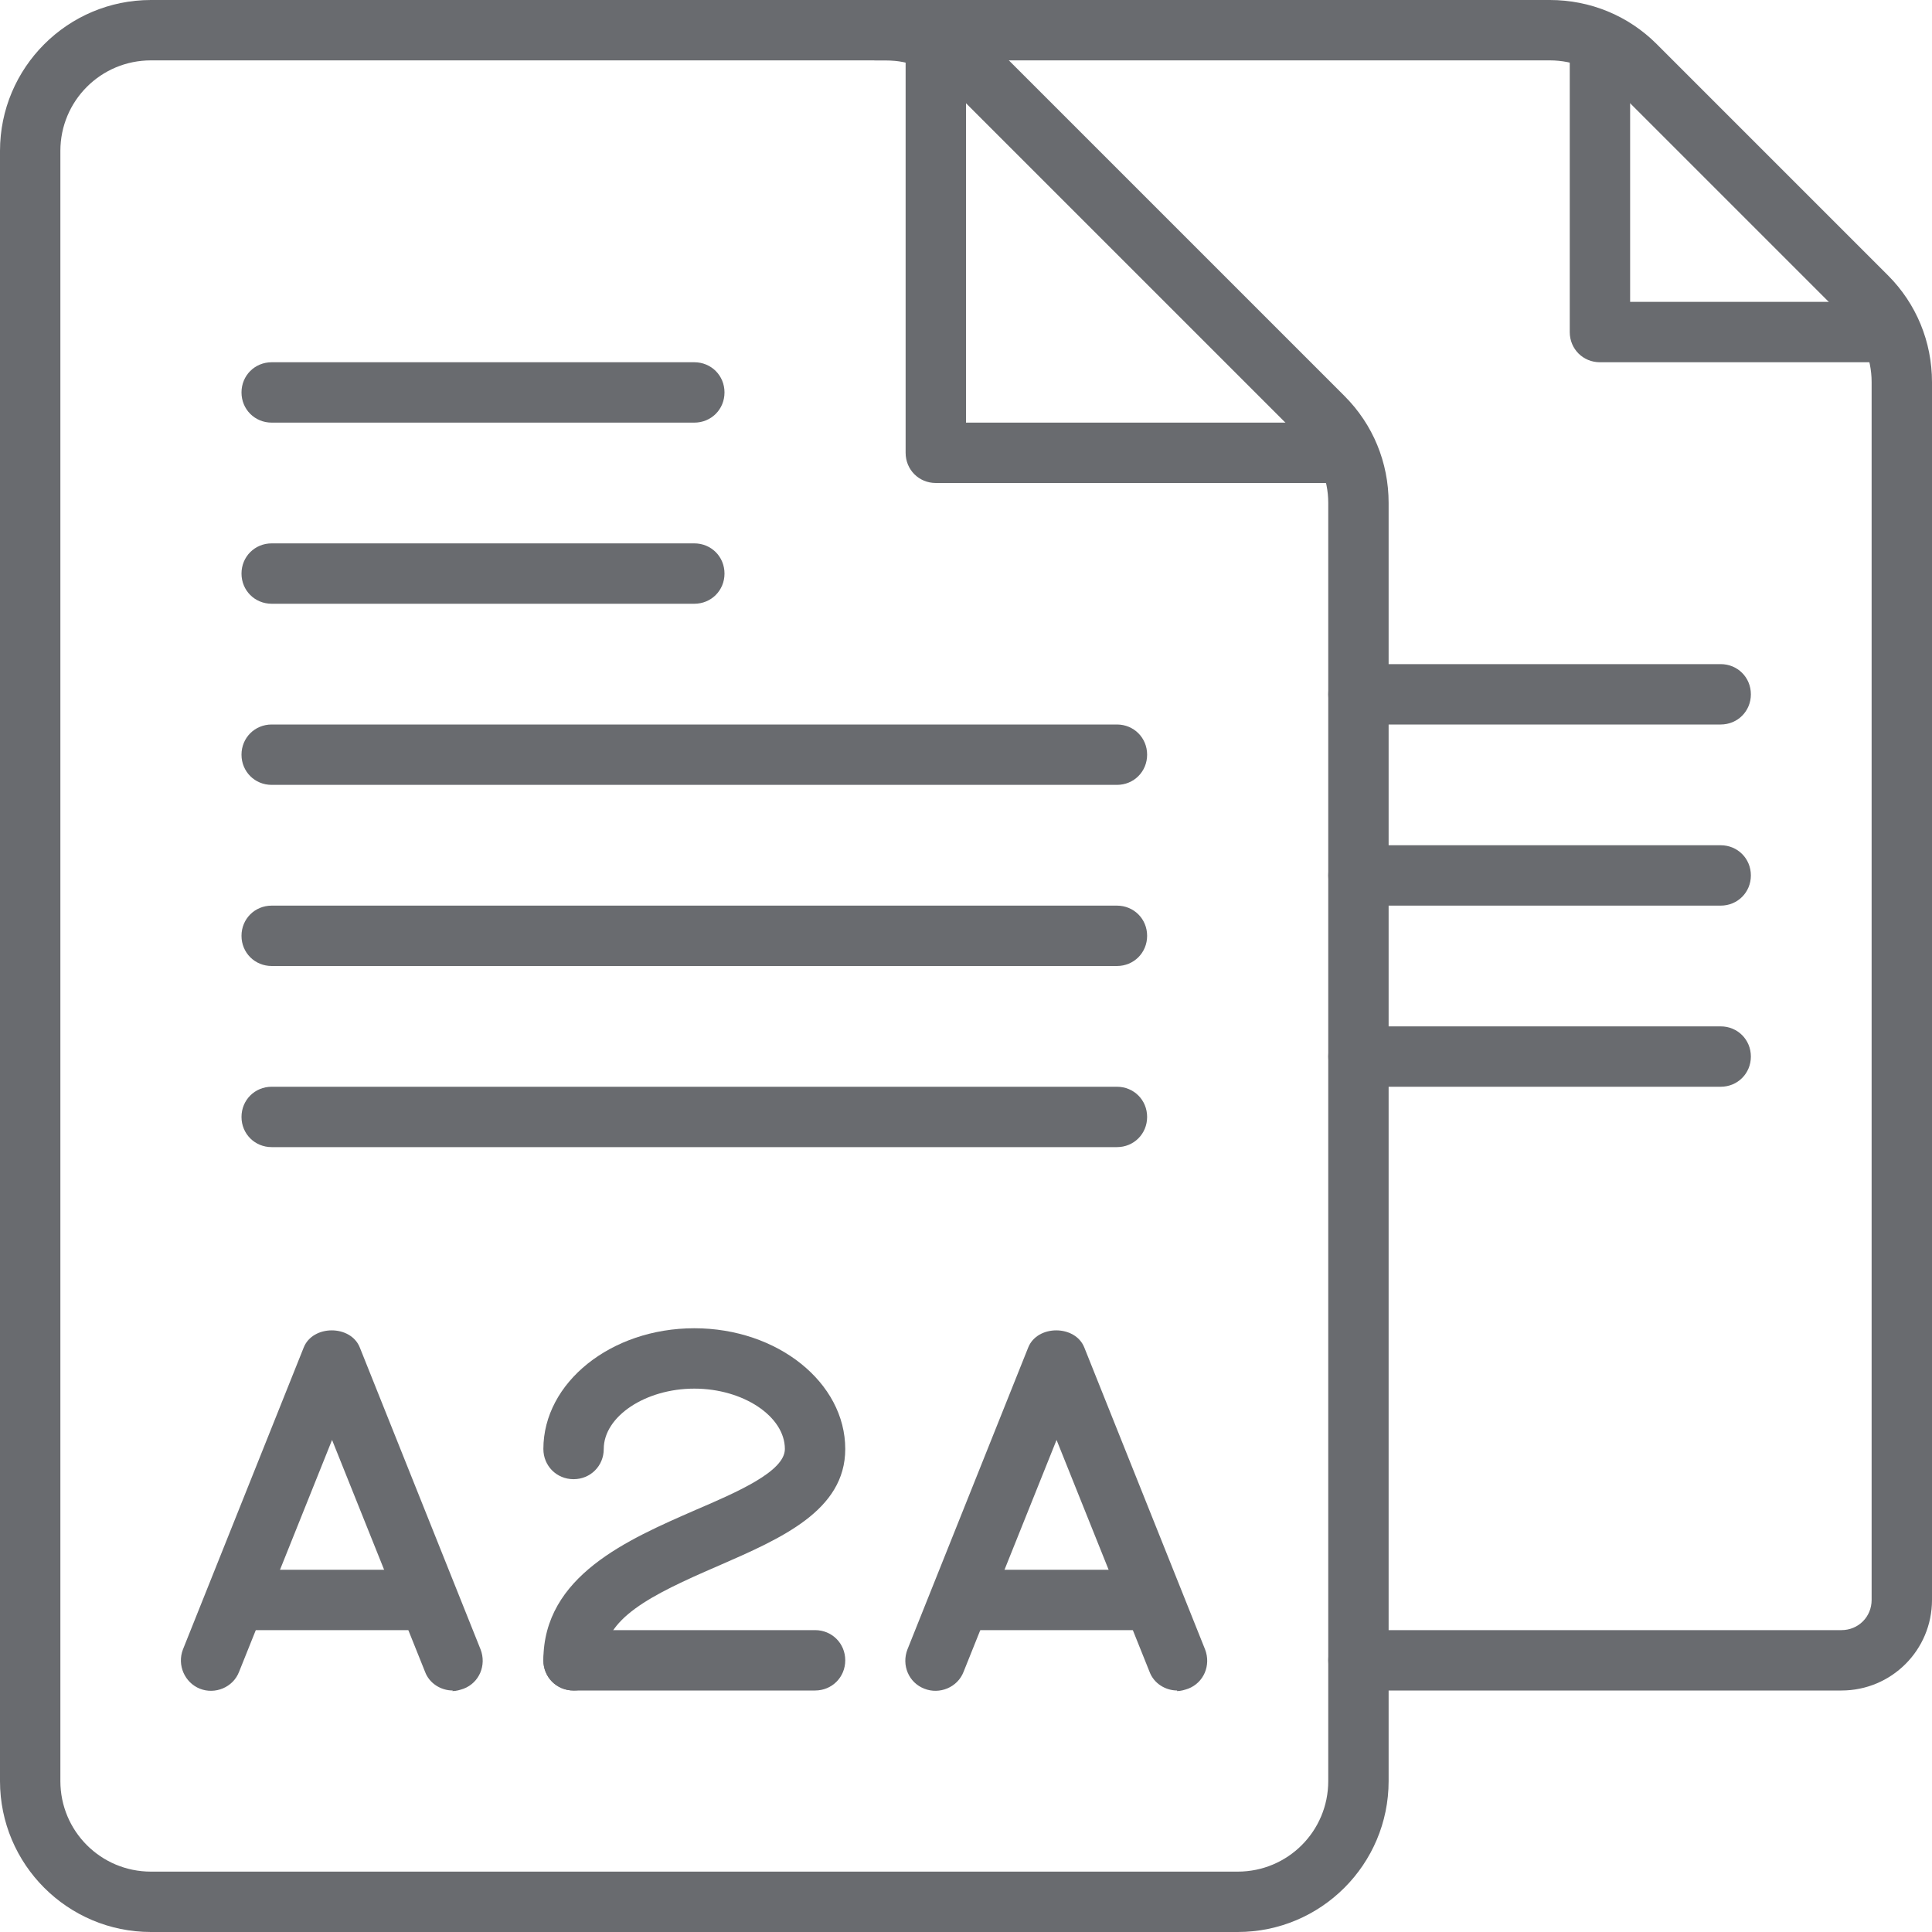 <svg width="32" height="32" viewBox="0 0 32 32" fill="none" xmlns="http://www.w3.org/2000/svg">
<g clip-path="url(#clip0_2107_7851)">
<path d="M20.5 32H2.5C1.12 32 0 30.88 0 29.5V2.5C0 1.12 1.12 0 2.5 0H14.67C15.34 0 15.97 0.26 16.44 0.73L22.27 6.56C22.74 7.03 23 7.66 23 8.33V29.5C23 30.88 21.88 32 20.5 32ZM2.5 1C1.67 1 1 1.67 1 2.5V29.5C1 30.33 1.67 31 2.5 31H20.5C21.33 31 22 30.33 22 29.5V8.33C22 7.93 21.84 7.55 21.56 7.27L15.73 1.44C15.45 1.16 15.07 1 14.67 1H2.5Z" fill="#696B6F"/>
<path d="M22 8H15.5C15.22 8 15 7.78 15 7.5V1C15 0.72 15.22 0.5 15.5 0.5C15.78 0.5 16 0.72 16 1V7H22C22.28 7 22.5 7.22 22.5 7.5C22.5 7.78 22.28 8 22 8Z" fill="#696B6F"/>
<path d="M7.5 28C7.3 28 7.11 27.88 7.04 27.69L5.5 23.85L3.96 27.69C3.86 27.95 3.56 28.07 3.31 27.97C3.06 27.87 2.93 27.58 3.03 27.32L5.03 22.32C5.18 21.94 5.81 21.94 5.96 22.32L7.96 27.32C8.06 27.58 7.94 27.87 7.68 27.97C7.62 27.99 7.56 28.01 7.49 28.01L7.5 28Z" fill="#696B6F"/>
<path d="M7 27H4C3.72 27 3.5 26.78 3.5 26.5C3.5 26.22 3.72 26 4 26H7C7.28 26 7.5 26.22 7.5 26.5C7.5 26.78 7.28 27 7 27Z" fill="#696B6F"/>
<path d="M19.5 28C19.3 28 19.11 27.88 19.04 27.69L17.5 23.85L15.96 27.69C15.86 27.95 15.56 28.07 15.31 27.97C15.05 27.87 14.93 27.58 15.03 27.32L17.03 22.32C17.18 21.94 17.81 21.94 17.96 22.32L19.96 27.32C20.06 27.58 19.94 27.87 19.68 27.97C19.62 27.99 19.56 28.01 19.49 28.01L19.5 28Z" fill="#696B6F"/>
<path d="M19 27H16C15.72 27 15.5 26.78 15.5 26.5C15.5 26.22 15.72 26 16 26H19C19.28 26 19.5 26.22 19.5 26.5C19.5 26.78 19.28 27 19 27Z" fill="#696B6F"/>
<path d="M13.5 28H9.5C9.22 28 9 27.78 9 27.5C9 27.22 9.22 27 9.5 27H13.5C13.78 27 14 27.22 14 27.5C14 27.78 13.78 28 13.5 28Z" fill="#696B6F"/>
<path d="M9.5 28C9.22 28 9 27.78 9 27.5C9 26.1 10.4 25.5 11.52 25.01C12.22 24.71 13 24.37 13 24C13 23.46 12.31 23 11.5 23C10.69 23 10 23.46 10 24C10 24.28 9.78 24.5 9.5 24.5C9.22 24.5 9 24.28 9 24C9 22.9 10.12 22 11.5 22C12.88 22 14 22.9 14 24C14 25.02 12.94 25.48 11.91 25.93C10.75 26.43 10 26.81 10 27.5C10 27.78 9.78 28 9.5 28Z" fill="#696B6F"/>
<path d="M18.5 13H4.5C4.22 13 4 12.78 4 12.5C4 12.22 4.22 12 4.5 12H18.5C18.78 12 19 12.22 19 12.5C19 12.78 18.78 13 18.5 13Z" fill="#696B6F"/>
<path d="M11.5 10H4.5C4.22 10 4 9.78 4 9.5C4 9.22 4.22 9 4.5 9H11.5C11.78 9 12 9.22 12 9.5C12 9.78 11.78 10 11.5 10Z" fill="#696B6F"/>
<path d="M11.5 7H4.5C4.22 7 4 6.78 4 6.5C4 6.22 4.22 6 4.5 6H11.5C11.78 6 12 6.22 12 6.5C12 6.78 11.78 7 11.5 7Z" fill="#696B6F"/>
<path d="M18.5 16H4.5C4.22 16 4 15.78 4 15.5C4 15.22 4.22 15 4.5 15H18.5C18.78 15 19 15.22 19 15.5C19 15.78 18.78 16 18.5 16Z" fill="#696B6F"/>
<path d="M18.5 19H4.5C4.22 19 4 18.78 4 18.5C4 18.22 4.22 18 4.5 18H18.5C18.78 18 19 18.22 19 18.5C19 18.78 18.78 19 18.5 19Z" fill="#696B6F"/>
<path d="M30.5 28H22.5C22.22 28 22 27.78 22 27.5C22 27.22 22.22 27 22.5 27H30.5C30.78 27 31 26.78 31 26.5V6.33C31 5.93 30.84 5.55 30.56 5.27L26.73 1.44C26.45 1.16 26.07 1 25.67 1H14.5C14.22 1 14 0.78 14 0.5C14 0.22 14.22 0 14.5 0H25.67C26.34 0 26.97 0.26 27.44 0.73L31.27 4.56C31.74 5.03 32 5.66 32 6.33V26.5C32 27.33 31.33 28 30.5 28Z" fill="#696B6F"/>
<path d="M31 6H26.5C26.22 6 26 5.78 26 5.5V1C26 0.72 26.22 0.5 26.5 0.5C26.78 0.5 27 0.72 27 1V5H31C31.28 5 31.5 5.22 31.5 5.5C31.5 5.78 31.28 6 31 6Z" fill="#696B6F"/>
<path d="M28.5 18H22.5C22.22 18 22 17.78 22 17.5C22 17.22 22.22 17 22.5 17H28.5C28.78 17 29 17.22 29 17.5C29 17.78 28.78 18 28.5 18Z" fill="#696B6F"/>
<path d="M28.5 15H22.5C22.22 15 22 14.78 22 14.5C22 14.22 22.22 14 22.5 14H28.5C28.78 14 29 14.22 29 14.5C29 14.78 28.78 15 28.5 15Z" fill="#696B6F"/>
<path d="M28.5 12H22.5C22.22 12 22 11.78 22 11.5C22 11.22 22.22 11 22.5 11H28.5C28.78 11 29 11.22 29 11.5C29 11.78 28.78 12 28.5 12Z" fill="#696B6F"/>
</g>
<defs>
<clipPath id="clip0_2107_7851">
<rect width="32" height="32" fill="white"/>
</clipPath>
</defs>
</svg>
